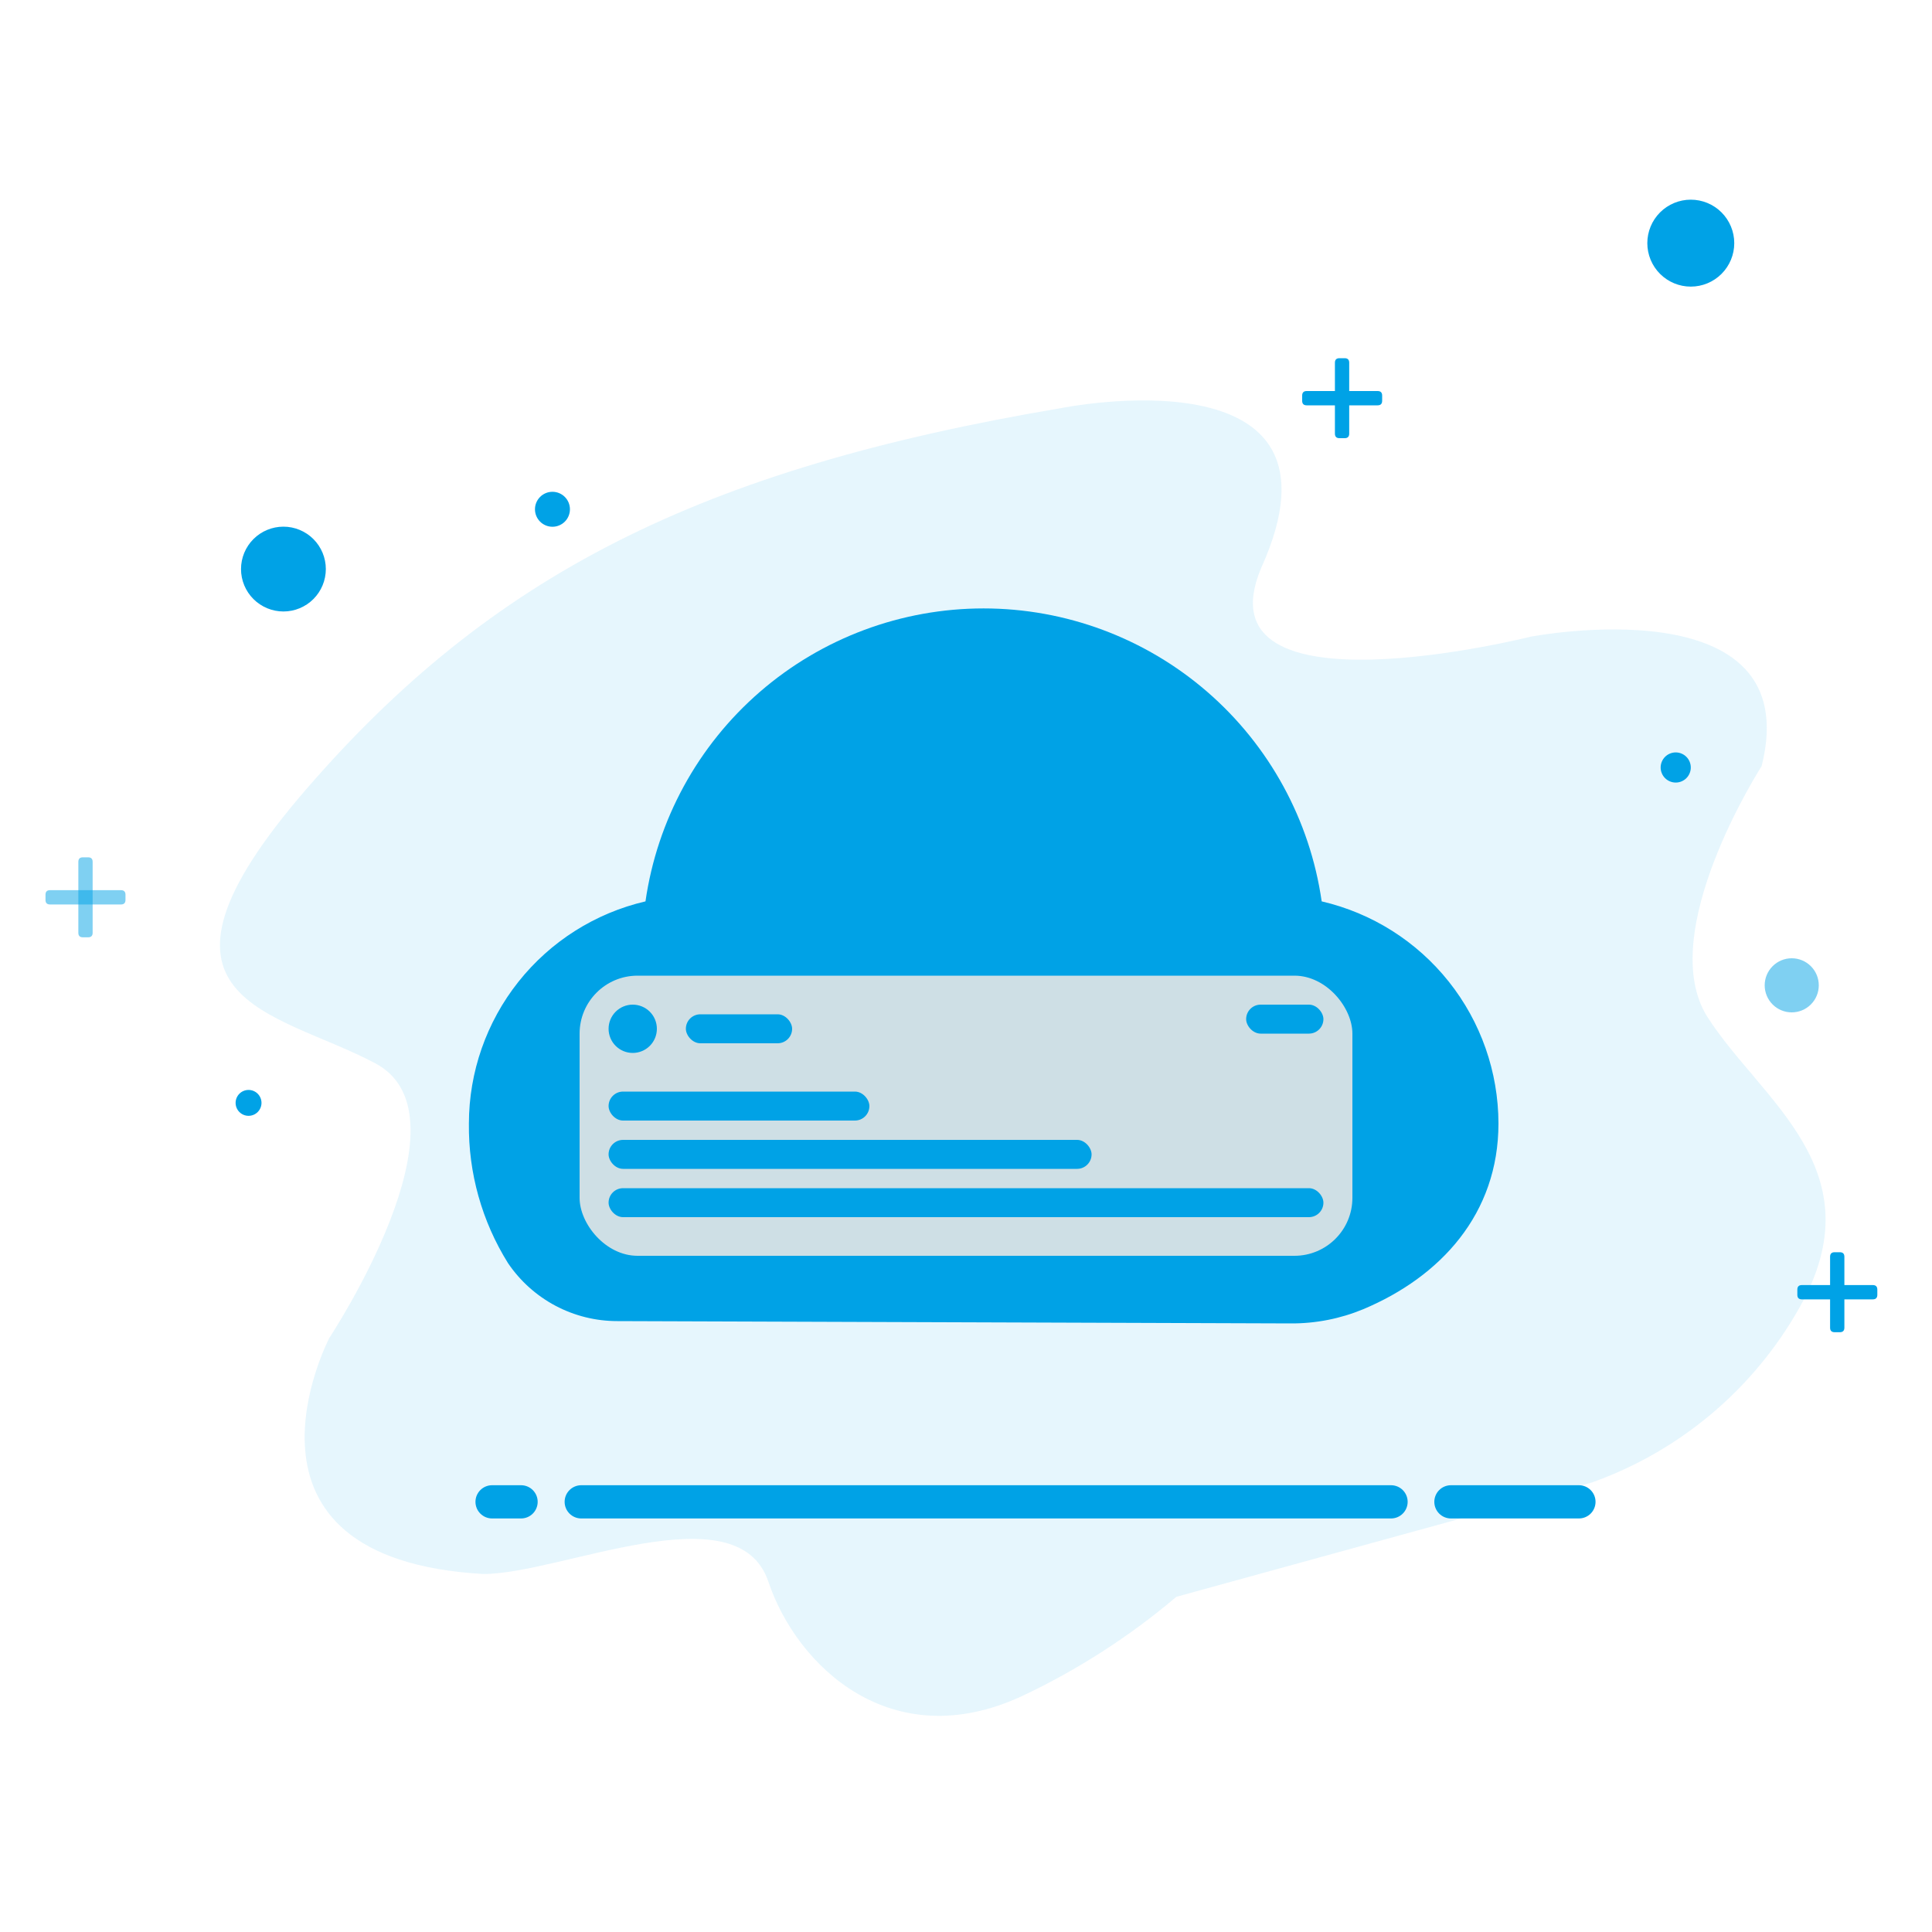 <svg width="200" height="200" viewBox="0 0 200 200" fill="none" xmlns="http://www.w3.org/2000/svg">
<path opacity="0.1" d="M176.78 105.32C171.2 96.64 182.36 79.32 182.36 79.32C187.14 60.38 158.45 65.91 158.45 65.91C158.45 65.91 123.91 74.59 130.55 58.81C140.91 35.94 109.83 42.25 109.83 42.25C72.36 48.56 50.83 59.6 31.71 81.69C12.59 103.78 28.53 104.56 38.88 110.09C49.23 115.62 34.1 138.49 34.1 138.49C34.1 138.49 22.1 161.36 50.04 162.94C58.04 162.94 76.35 154.26 79.54 163.73C82.48 172.49 92.29 181.87 105.84 175.56C111.578 172.85 116.937 169.401 121.78 165.3L164.78 153.47C173.91 150.224 181.555 143.779 186.3 135.33C194.31 121.1 182.36 114 176.78 105.32Z" fill="#00A2E6"/>
<path d="M136.82 93.31C135.609 84.891 131.404 77.19 124.976 71.619C118.547 66.049 110.326 62.983 101.82 62.983C93.314 62.983 85.093 66.049 78.664 71.619C72.236 77.19 68.031 84.891 66.82 93.31C61.625 94.519 56.992 97.45 53.673 101.626C50.355 105.801 48.545 110.976 48.54 116.31C48.481 121.415 49.886 126.43 52.59 130.76C53.842 132.61 55.529 134.125 57.502 135.171C59.476 136.217 61.676 136.763 63.91 136.76L133.61 137C136.186 137.017 138.74 136.517 141.12 135.53C149.12 132.17 155.12 125.67 155.12 116.3C155.111 110.965 153.298 105.79 149.976 101.616C146.653 97.442 142.017 94.515 136.82 93.31ZM125.82 126.83C125.817 127.933 125.378 128.989 124.599 129.769C123.819 130.548 122.762 130.987 121.66 130.99H82C80.897 130.987 79.841 130.548 79.061 129.769C78.282 128.989 77.843 127.933 77.84 126.83V119.83C77.836 119.281 77.941 118.736 78.148 118.227C78.355 117.719 78.661 117.256 79.047 116.866C79.434 116.475 79.894 116.165 80.4 115.953C80.907 115.741 81.451 115.631 82 115.63H121.64C122.742 115.633 123.799 116.072 124.579 116.851C125.358 117.631 125.797 118.688 125.8 119.79V126.79L125.82 126.83ZM125.82 108.72C125.817 109.823 125.378 110.879 124.599 111.659C123.819 112.438 122.762 112.877 121.66 112.88H82C80.897 112.877 79.841 112.438 79.061 111.659C78.282 110.879 77.843 109.823 77.84 108.72V101.72C77.836 101.171 77.941 100.626 78.148 100.117C78.355 99.609 78.661 99.146 79.047 98.756C79.434 98.365 79.894 98.055 80.4 97.843C80.907 97.631 81.451 97.521 82 97.52H121.64C122.742 97.523 123.799 97.962 124.579 98.741C125.358 99.521 125.797 100.578 125.8 101.68V108.68L125.82 108.72ZM125.82 90.61C125.817 91.713 125.378 92.769 124.599 93.549C123.819 94.328 122.762 94.767 121.66 94.77H82C80.897 94.767 79.841 94.328 79.061 93.549C78.282 92.769 77.843 91.713 77.84 90.61V83.61C77.837 83.062 77.943 82.518 78.151 82.01C78.359 81.503 78.664 81.041 79.051 80.652C79.437 80.263 79.897 79.954 80.403 79.742C80.909 79.531 81.451 79.421 82 79.42H121.64C122.742 79.423 123.799 79.862 124.579 80.641C125.358 81.421 125.797 82.478 125.8 83.58V90.58L125.82 90.61Z" fill="#00A2E6"/>
<path d="M81.72 123.31C81.72 124.214 82.079 125.082 82.719 125.721C83.358 126.361 84.226 126.72 85.13 126.72C86.034 126.72 86.902 126.361 87.541 125.721C88.181 125.082 88.54 124.214 88.54 123.31C88.54 122.406 88.181 121.538 87.541 120.899C86.902 120.259 86.034 119.9 85.13 119.9C84.226 119.9 83.358 120.259 82.719 120.899C82.079 121.538 81.72 122.406 81.72 123.31Z" fill="#00A2E6"/>
<path d="M81.72 106.01C81.72 106.914 82.079 107.782 82.719 108.421C83.358 109.061 84.226 109.42 85.13 109.42C86.034 109.42 86.902 109.061 87.541 108.421C88.181 107.782 88.54 106.914 88.54 106.01C88.54 105.106 88.181 104.238 87.541 103.599C86.902 102.959 86.034 102.6 85.13 102.6C84.226 102.6 83.358 102.959 82.719 103.599C82.079 104.238 81.72 105.106 81.72 106.01Z" fill="#00A2E6"/>
<path d="M81.72 87.1C81.72 88.004 82.079 88.872 82.719 89.511C83.358 90.151 84.226 90.51 85.13 90.51C86.034 90.51 86.902 90.151 87.541 89.511C88.181 88.872 88.54 88.004 88.54 87.1C88.54 86.196 88.181 85.328 87.541 84.689C86.902 84.049 86.034 83.69 85.13 83.69C84.226 83.69 83.358 84.049 82.719 84.689C82.079 85.328 81.72 86.196 81.72 87.1Z" fill="#00A2E6"/>
<path d="M24.95 58.91C24.95 60.074 25.413 61.191 26.236 62.014C27.059 62.837 28.176 63.3 29.34 63.3C30.504 63.3 31.621 62.837 32.444 62.014C33.267 61.191 33.73 60.074 33.73 58.91C33.73 57.746 33.267 56.629 32.444 55.806C31.621 54.983 30.504 54.52 29.34 54.52C28.176 54.52 27.059 54.983 26.236 55.806C25.413 56.629 24.95 57.746 24.95 58.91Z" fill="#00A2E6"/>
<path d="M170.53 25.17C170.53 26.363 171.004 27.508 171.848 28.352C172.692 29.196 173.837 29.67 175.03 29.67C176.223 29.67 177.368 29.196 178.212 28.352C179.056 27.508 179.53 26.363 179.53 25.17C179.53 23.977 179.056 22.832 178.212 21.988C177.368 21.144 176.223 20.67 175.03 20.67C173.837 20.67 172.692 21.144 171.848 21.988C171.004 22.832 170.53 23.977 170.53 25.17Z" fill="#00A2E6"/>
<path opacity="0.5" d="M182.68 102C182.68 102.743 182.975 103.455 183.5 103.98C184.025 104.505 184.737 104.8 185.48 104.8C186.223 104.8 186.935 104.505 187.46 103.98C187.985 103.455 188.28 102.743 188.28 102C188.28 101.257 187.985 100.545 187.46 100.02C186.935 99.495 186.223 99.2 185.48 99.2C184.737 99.2 184.025 99.495 183.5 100.02C182.975 100.545 182.68 101.257 182.68 102Z" fill="#00A2E6"/>
<path d="M24.39 114.17C24.39 114.525 24.531 114.866 24.782 115.117C25.034 115.369 25.375 115.51 25.73 115.51C26.085 115.51 26.426 115.369 26.677 115.117C26.929 114.866 27.07 114.525 27.07 114.17C27.07 113.815 26.929 113.474 26.677 113.222C26.426 112.971 26.085 112.83 25.73 112.83C25.375 112.83 25.034 112.971 24.782 113.222C24.531 113.474 24.39 113.815 24.39 114.17Z" fill="#00A2E6"/>
<path d="M55.38 52.72C55.38 53.2 55.571 53.66 55.91 54C56.25 54.339 56.71 54.53 57.19 54.53C57.67 54.53 58.13 54.339 58.47 54C58.809 53.66 59 53.2 59 52.72C59 52.24 58.809 51.78 58.47 51.44C58.13 51.101 57.67 50.91 57.19 50.91C56.71 50.91 56.25 51.101 55.91 51.44C55.571 51.78 55.38 52.24 55.38 52.72Z" fill="#00A2E6"/>
<path d="M171.91 79.45C171.91 79.655 171.95 79.858 172.029 80.047C172.107 80.236 172.222 80.408 172.367 80.553C172.512 80.698 172.684 80.813 172.873 80.891C173.062 80.97 173.265 81.01 173.47 81.01C173.675 81.01 173.878 80.97 174.067 80.891C174.256 80.813 174.428 80.698 174.573 80.553C174.718 80.408 174.833 80.236 174.911 80.047C174.99 79.858 175.03 79.655 175.03 79.45C175.03 79.245 174.99 79.042 174.911 78.853C174.833 78.664 174.718 78.492 174.573 78.347C174.428 78.202 174.256 78.087 174.067 78.009C173.878 77.93 173.675 77.89 173.47 77.89C173.265 77.89 173.062 77.93 172.873 78.009C172.684 78.087 172.512 78.202 172.367 78.347C172.222 78.492 172.107 78.664 172.029 78.853C171.95 79.042 171.91 79.245 171.91 79.45Z" fill="#00A2E6"/>
<path d="M135.27 40.48H142.61C142.923 40.48 143.08 40.637 143.08 40.95V41.49C143.08 41.803 142.923 41.96 142.61 41.96H135.27C134.957 41.96 134.8 41.803 134.8 41.49V40.95C134.8 40.637 134.957 40.48 135.27 40.48Z" fill="#00A2E6"/>
<path d="M138.19 44.89V37.55C138.19 37.237 138.347 37.08 138.66 37.08H139.2C139.513 37.08 139.67 37.237 139.67 37.55V44.89C139.67 45.203 139.513 45.36 139.2 45.36H138.66C138.347 45.36 138.19 45.203 138.19 44.89Z" fill="#00A2E6"/>
<path opacity="0.5" d="M5.18 92.15H12.52C12.833 92.15 12.99 92.307 12.99 92.62V93.16C12.99 93.473 12.833 93.63 12.52 93.63H5.18C4.867 93.63 4.71 93.473 4.71 93.16V92.62C4.71 92.307 4.867 92.15 5.18 92.15Z" fill="#00A2E6"/>
<path opacity="0.5" d="M8.11 96.56V89.22C8.11 88.907 8.267 88.75 8.58 88.75H9.12C9.433 88.75 9.59 88.907 9.59 89.22V96.56C9.59 96.873 9.433 97.03 9.12 97.03H8.58C8.267 97.03 8.11 96.873 8.11 96.56Z" fill="#00A2E6"/>
<path d="M186.53 133.03H193.87C194.183 133.03 194.34 133.187 194.34 133.5V134.04C194.34 134.353 194.183 134.51 193.87 134.51H186.53C186.217 134.51 186.06 134.353 186.06 134.04V133.5C186.06 133.187 186.217 133.03 186.53 133.03Z" fill="#00A2E6"/>
<path d="M189.45 137.44V130.1C189.45 129.787 189.607 129.63 189.92 129.63H190.46C190.773 129.63 190.93 129.787 190.93 130.1V137.44C190.93 137.753 190.773 137.91 190.46 137.91H189.92C189.607 137.91 189.45 137.753 189.45 137.44Z" fill="#00A2E6"/>
<path d="M144 157.19H60.17C59.714 157.19 59.276 157.009 58.954 156.686C58.631 156.364 58.45 155.926 58.45 155.47C58.45 155.014 58.631 154.576 58.954 154.254C59.276 153.931 59.714 153.75 60.17 153.75H144C144.456 153.75 144.894 153.931 145.216 154.254C145.539 154.576 145.72 155.014 145.72 155.47C145.72 155.926 145.539 156.364 145.216 156.686C144.894 157.009 144.456 157.19 144 157.19ZM163.45 157.19H150.2C149.974 157.19 149.75 157.146 149.542 157.059C149.333 156.973 149.143 156.846 148.984 156.686C148.824 156.527 148.697 156.337 148.611 156.128C148.524 155.92 148.48 155.696 148.48 155.47C148.48 155.244 148.524 155.02 148.611 154.812C148.697 154.603 148.824 154.413 148.984 154.254C149.143 154.094 149.333 153.967 149.542 153.881C149.75 153.794 149.974 153.75 150.2 153.75H163.45C163.906 153.75 164.344 153.931 164.666 154.254C164.989 154.576 165.17 155.014 165.17 155.47C165.17 155.926 164.989 156.364 164.666 156.686C164.344 157.009 163.906 157.19 163.45 157.19ZM53.94 157.19H50.94C50.484 157.19 50.046 157.009 49.724 156.686C49.401 156.364 49.22 155.926 49.22 155.47C49.22 155.014 49.401 154.576 49.724 154.254C50.046 153.931 50.484 153.75 50.94 153.75H53.94C54.396 153.75 54.834 153.931 55.156 154.254C55.479 154.576 55.66 155.014 55.66 155.47C55.66 155.926 55.479 156.364 55.156 156.686C54.834 157.009 54.396 157.19 53.94 157.19Z" fill="#00A2E6"/>
<path d="M72.5 81.5L83 73.5H107.5L126.5 77.5L133 92.5V132.5H72.5V107V81.5Z" fill="#00A2E6"/>
<rect x="60" y="101" width="80" height="29" rx="6" fill="#CEDFE5"/>
<path d="M63 106.5C63 107.163 63.263 107.799 63.732 108.268C64.201 108.737 64.837 109 65.5 109C66.163 109 66.799 108.737 67.268 108.268C67.737 107.799 68 107.163 68 106.5C68 105.837 67.737 105.201 67.268 104.732C66.799 104.263 66.163 104 65.5 104C64.837 104 64.201 104.263 63.732 104.732C63.263 105.201 63 105.837 63 106.5Z" fill="#00A2E6"/>
<rect x="71" y="105" width="11" height="3" rx="1.5" fill="#00A2E6"/>
<rect x="129" y="104" width="8" height="3" rx="1.5" fill="#00A2E6"/>
<rect x="63" y="113" width="27" height="3" rx="1.5" fill="#00A2E6"/>
<rect x="63" y="118" width="50" height="3" rx="1.5" fill="#00A2E6"/>
<rect x="63" y="123" width="74" height="3" rx="1.5" fill="#00A2E6"/>
</svg>
